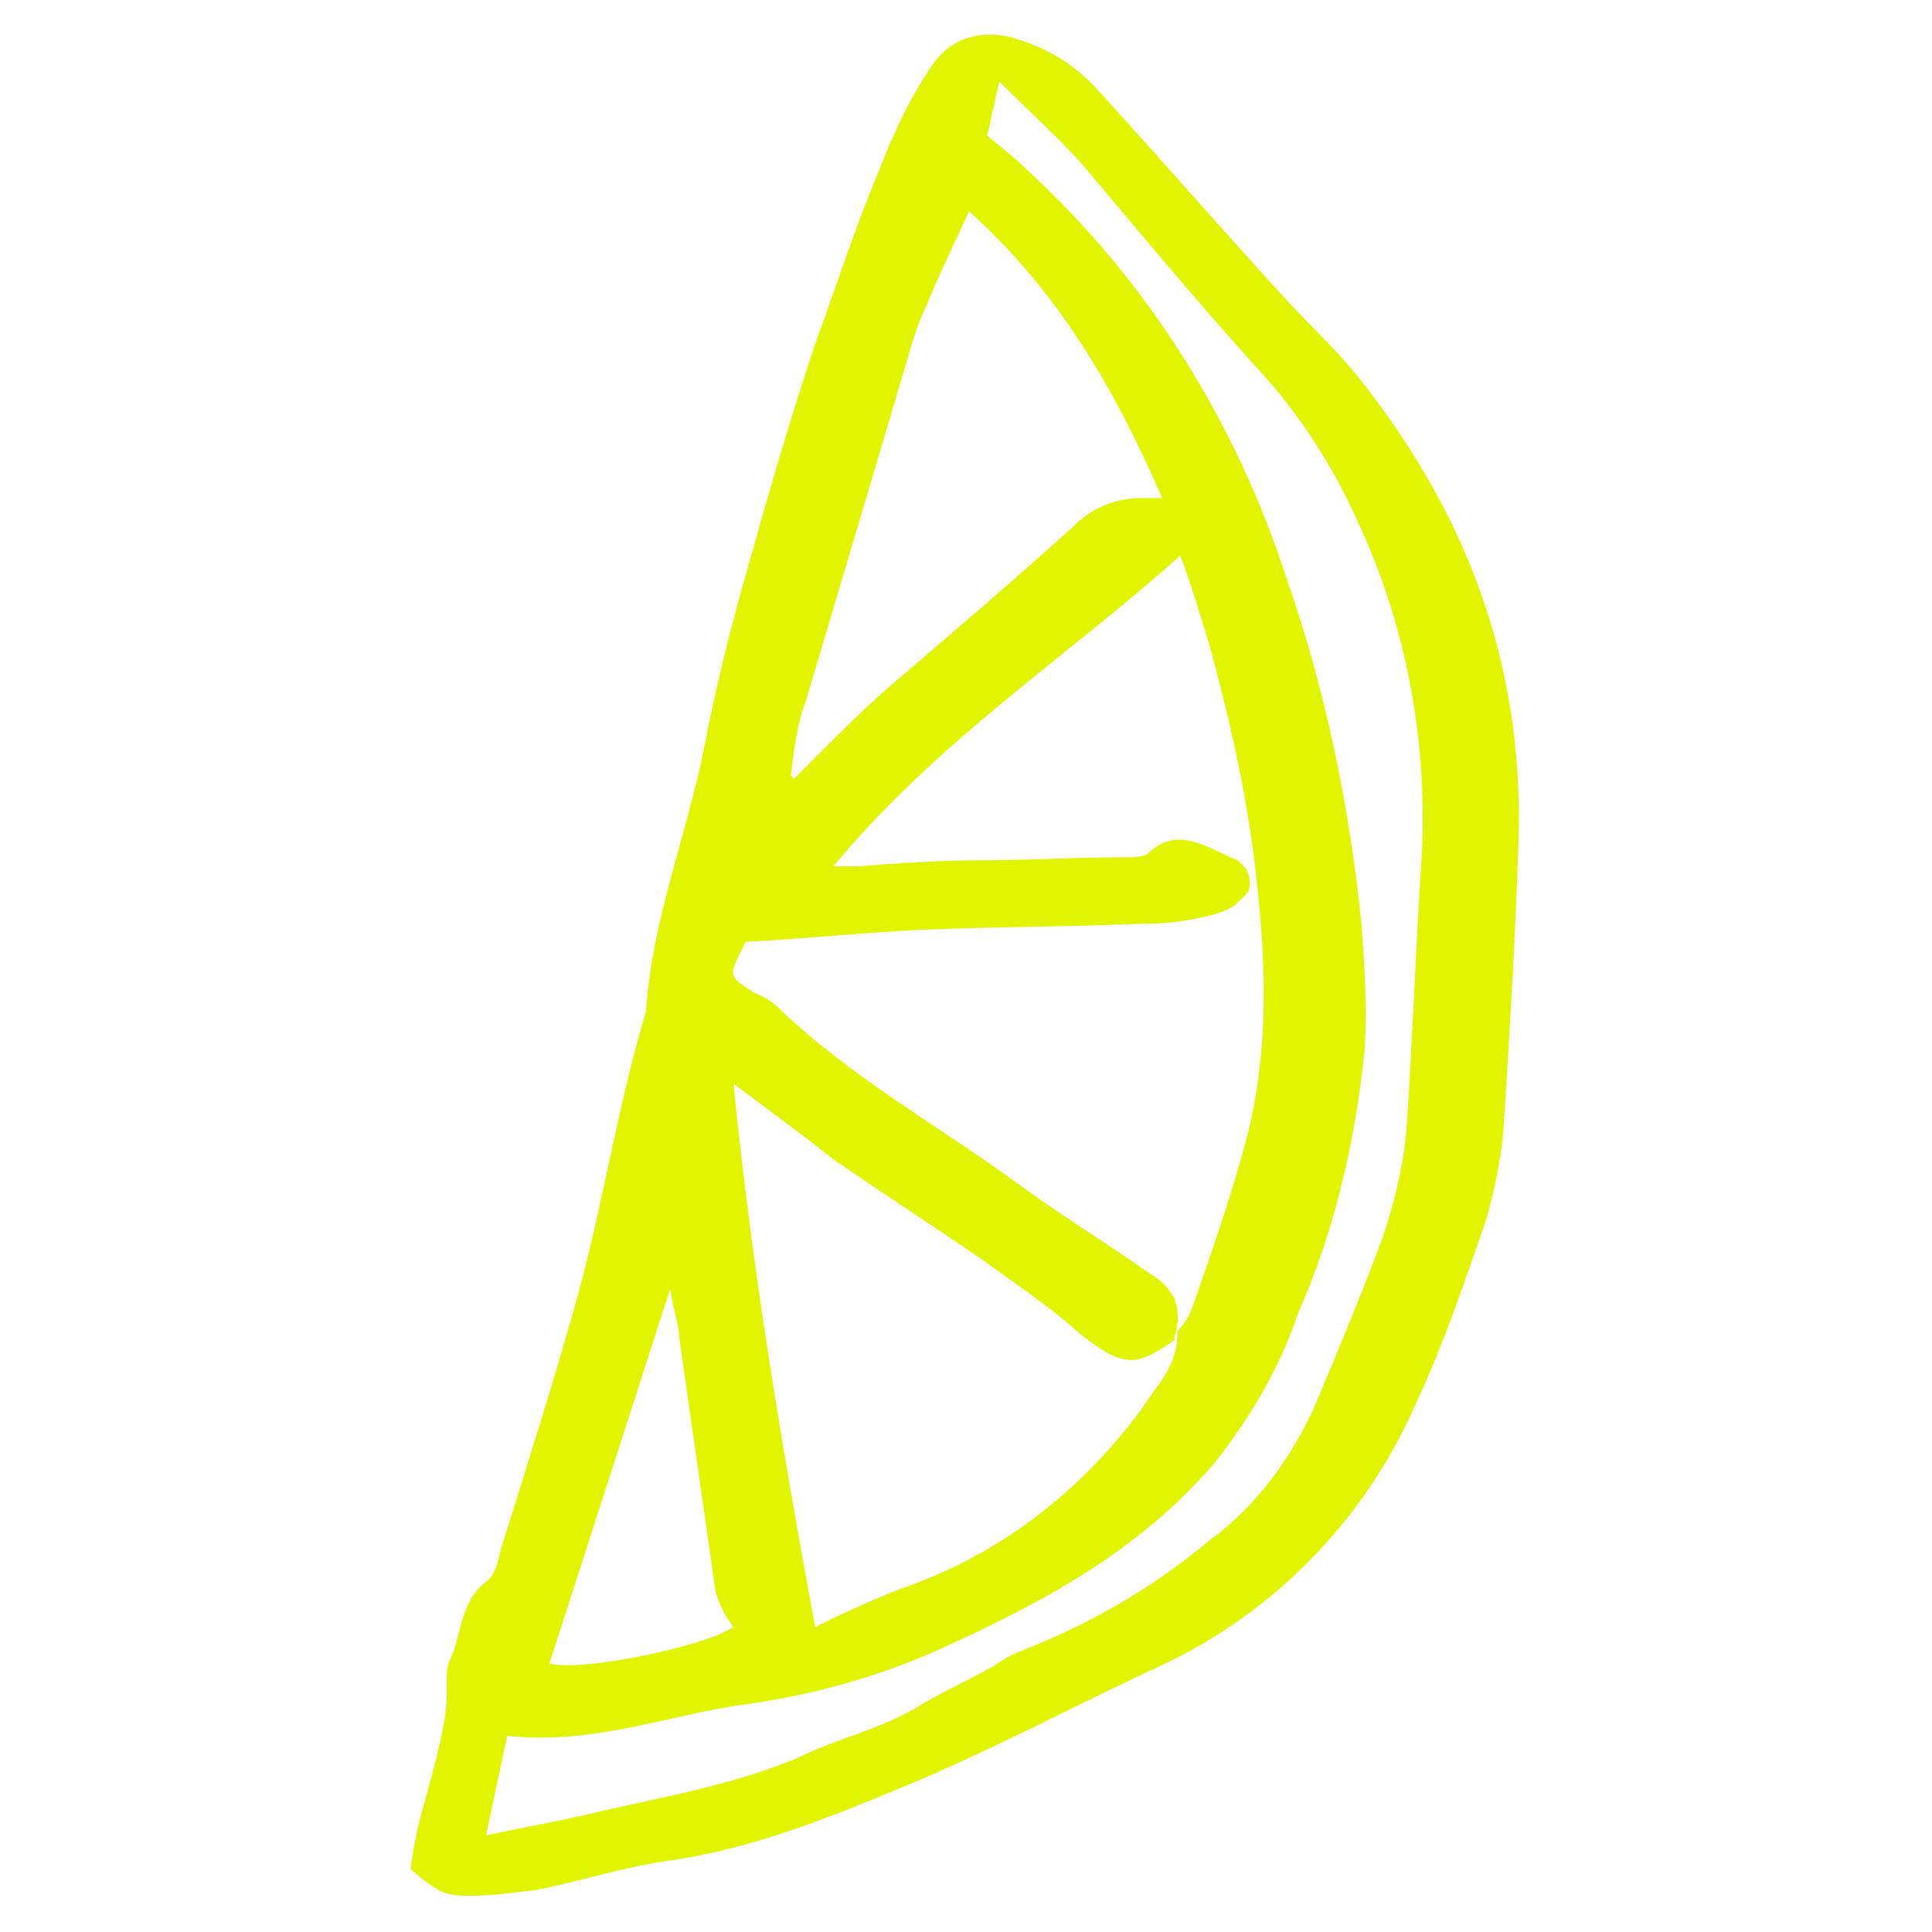 <svg version="1.1" xmlns="http://www.w3.org/2000/svg" xmlns:xlink="http://www.w3.org/1999/xlink" x="0px" y="0px"
	 viewBox="0 0 64 64" style="enable-background:new 0 0 64 64;" xml:space="preserve">
	<path fill="#E1F500" d="M45,12.5c-0.8-1-1.7-1.8-2.6-2.8c-2.1-2.3-4.1-4.6-6.2-6.9c-0.7-0.7-1.5-1.2-2.5-1.5C32.8,1,31.7,1.1,31,2
		c-0.8,1.1-1.4,2.4-1.9,3.7c-0.8,1.9-1.4,3.8-2.1,5.7c-0.8,2.4-1.5,4.8-2.2,7.3c-0.6,2.1-1.1,4.1-1.5,6.2c-0.6,2.9-1.7,5.6-1.9,8.6
		c-0.9,3-1.4,6.2-2.2,9.2c-0.8,2.9-1.7,5.7-2.6,8.6c-0.1,0.4-0.2,0.9-0.5,1.1c-0.9,0.7-0.8,1.8-1.2,2.6c-0.1,0.2-0.1,0.5-0.1,0.7
		c0,0.5,0,0.9-0.1,1.4c-0.2,1.1-0.5,2.1-0.8,3.2c-0.1,0.4-0.2,0.9-0.3,1.6c0.3,0.3,0.6,0.5,0.9,0.7c0.4,0.2,0.7,0.2,1.1,0.2
		c0.7,0,1.4-0.1,2.2-0.2c1.5-0.3,3-0.8,4.6-1c2.6-0.4,5.1-1.4,7.5-2.4c2.9-1.2,5.7-2.7,8.5-4c3.7-1.7,6.8-4.8,8.5-8.7
		c0.9-1.9,1.6-4,2.3-6c0.3-1,0.5-2,0.6-3c0.2-3.2,0.4-6.4,0.5-9.6C50.5,21.9,48.5,16.9,45,12.5z M26.7,23.2
		c1.1-3.7,2.2-7.4,3.3-11.1c0.2-0.7,0.4-1.4,0.7-2c0.4-1,0.9-2,1.4-3.1c2.9,2.6,4.8,5.8,6.4,9.5h-0.7c-0.8,0-1.6,0.3-2.2,0.9
		c-2.1,1.9-4.1,3.6-6.2,5.4c-0.8,0.7-1.6,1.5-2.4,2.3l-0.7,0.7l-0.1-0.1C26.3,24.8,26.4,24,26.7,23.2z M38.9,43
		c-0.2-0.3-0.4-0.6-0.8-0.8c-1.4-1-2.9-1.9-4.4-3c-2.6-1.9-5.5-3.5-7.9-5.8c-0.2-0.2-0.5-0.4-0.8-0.5c-0.9-0.6-0.9-0.5-0.3-1.7
		c1.9-0.1,3.8-0.3,5.8-0.4c2.5-0.1,4.9-0.1,7.4-0.2c0.8,0,1.5-0.1,2.3-0.3c0.3-0.1,0.6-0.2,0.8-0.4c0.1-0.1,0.2-0.2,0.3-0.3
		c0.1-0.1,0.1-0.3,0.1-0.4c0-0.2-0.1-0.3-0.1-0.4c-0.1-0.1-0.2-0.2-0.3-0.3C40,28.1,39,27.3,38,28.3c-0.2,0.1-0.5,0.1-0.8,0.1
		c-1.6,0-3.2,0.1-4.8,0.1c-1.3,0-2.7,0.1-4,0.2c-0.2,0-0.4,0-0.8,0c3.5-4.2,7.7-6.9,11.5-10.3c0.4,1.1,0.7,2.1,1,3.1
		c0.6,2.2,1.1,4.4,1.4,6.6c0.4,3.1,0.6,6.1-0.1,9.2c-0.5,2-1.2,4-1.9,6c-0.1,0.3-0.3,0.6-0.5,0.8c0,0,0,0.1,0,0.1c0,0,0,0,0,0
		c0,1.1-0.7,1.7-1.2,2.5c-2,2.7-4.6,4.7-7.6,5.8c-1.1,0.4-2.2,0.9-3.2,1.4c-1.1-6-2.1-11.9-2.7-18c1.2,0.9,2.3,1.7,3.3,2.5
		c1.6,1.1,3.3,2.2,4.9,3.3c1.1,0.8,2.3,1.6,3.3,2.5c1.5,1.2,1.9,1,3.1,0.2c0,0,0,0,0-0.1c0,0,0,0,0,0C39.1,43.7,39,43.3,38.9,43z
		 M22.2,42.7c0.1,0.7,0.3,1.2,0.3,1.6c0.4,2.8,0.8,5.6,1.2,8.4c0.1,0.4,0.3,0.8,0.6,1.2c0,0,0,0,0,0v0c0,0,0,0,0,0
		c-1.1,0.7-5.2,1.5-6.1,1.2L22.2,42.7z M47.1,28.3c-0.2,3-0.3,6-0.5,9c-0.1,1.3-0.4,2.5-0.8,3.7c-0.7,1.9-1.5,3.8-2.3,5.7
		c-0.8,1.7-1.9,3.2-3.4,4.3c-1.9,1.6-4,2.8-6.3,3.7c-0.3,0.1-0.6,0.3-0.9,0.5c-0.9,0.5-1.8,0.9-2.6,1.4c-1.2,0.7-2.6,1-3.8,1.6
		c-2.1,0.9-4.4,1.3-6.6,1.8c-1.2,0.3-2.4,0.5-3.8,0.8l0.7-3.3c2.7,0.3,5.1-0.6,7.6-1c2.3-0.3,4.6-0.9,6.8-1.9c3.3-1.5,6.5-3.2,9-6.1
		c1.2-1.5,2.2-3.2,2.8-5c1.2-2.7,1.9-5.7,2.2-8.7c0.1-1.4,0-2.8-0.1-4.2c-0.4-3.9-1.2-7.8-2.5-11.5c-1.7-5.2-4.6-9.8-8.5-13.4
		c-0.4-0.4-0.9-0.8-1.4-1.2l0.4-1.8c1,1,2,1.9,2.8,2.8C38,8,40,10.4,42.1,12.7c1.1,1.3,2,2.7,2.7,4.2C46.5,20.4,47.3,24.3,47.1,28.3
		z"/>
</svg>
